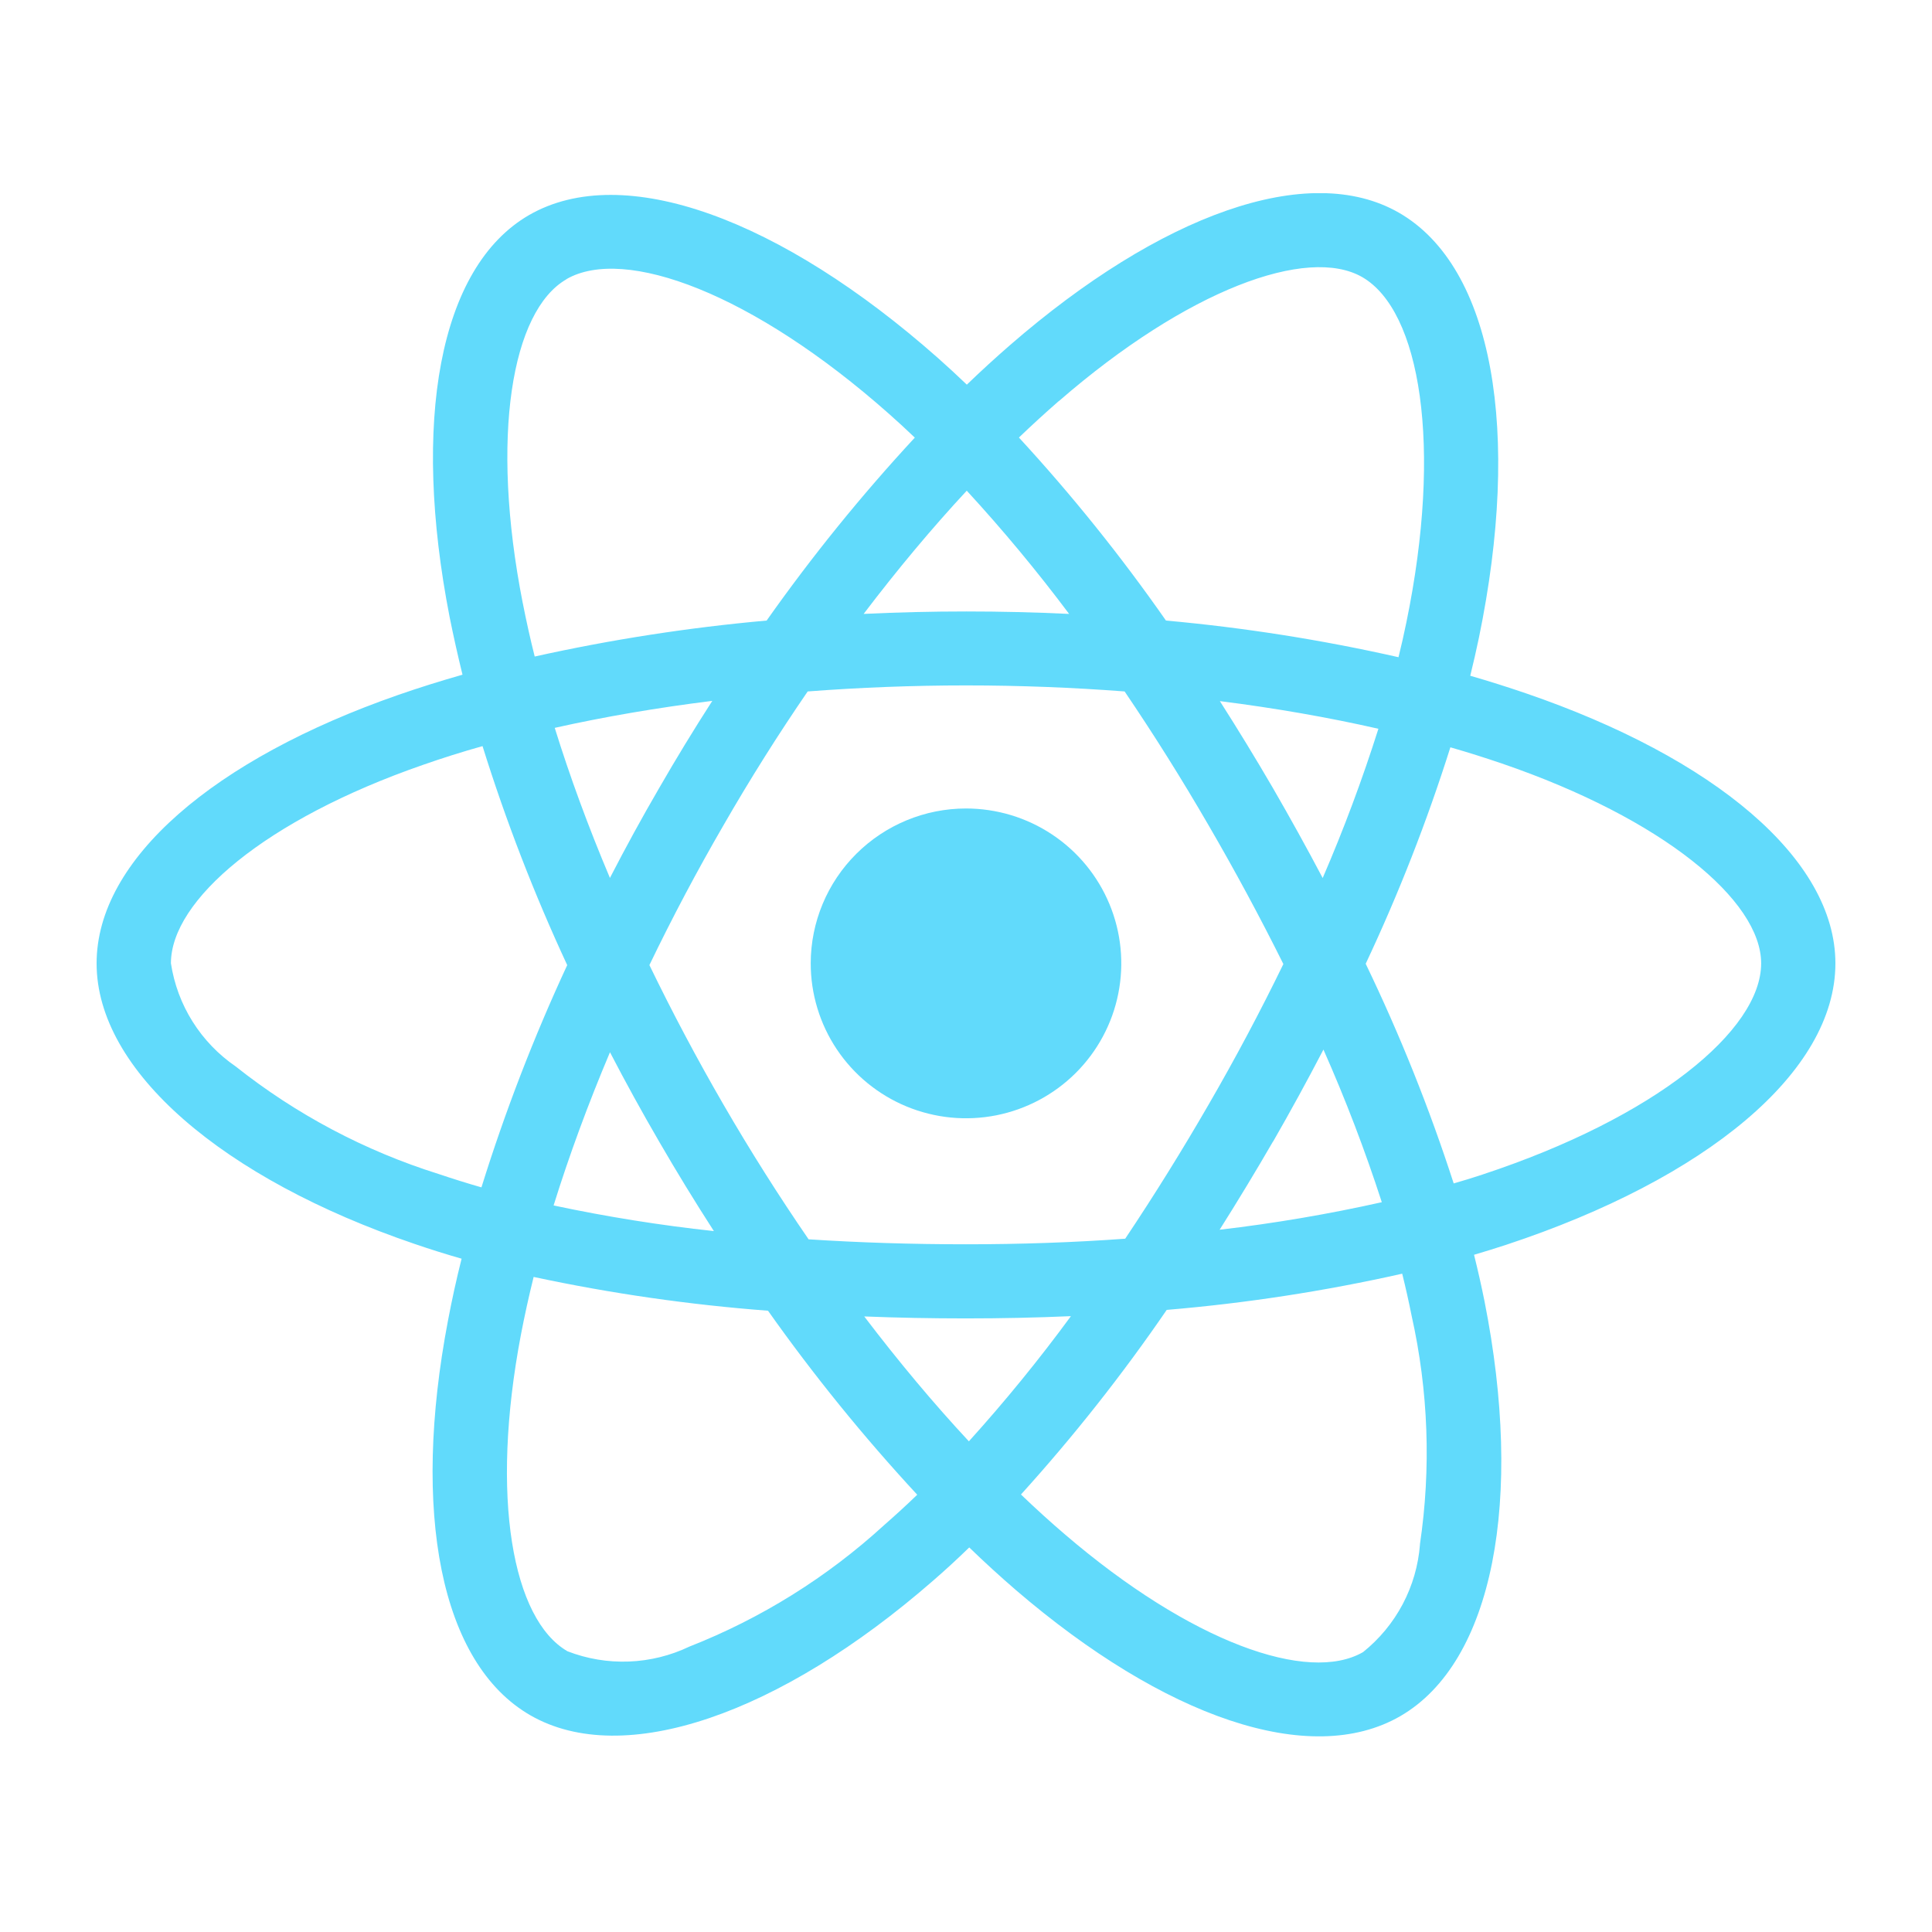 <svg width="100" height="100" viewBox="0 0 100 100" fill="none" xmlns="http://www.w3.org/2000/svg">
<g clip-path="url(#clip0_3207_69)">
<path d="M78.996 35.891C78.038 35.563 77.073 35.258 76.1 34.977C76.262 34.321 76.412 33.663 76.55 33.002C78.741 22.385 77.309 13.829 72.41 11.011C67.714 8.31 60.037 11.128 52.281 17.861C51.517 18.525 50.771 19.208 50.043 19.91C49.555 19.442 49.06 18.984 48.556 18.537C40.425 11.343 32.274 8.314 27.383 11.132C22.699 13.841 21.31 21.886 23.274 31.948C23.475 32.945 23.697 33.936 23.939 34.922C22.793 35.25 21.677 35.598 20.613 35.969C11.085 39.286 5 44.478 5 49.864C5 55.426 11.535 61.008 21.458 64.385C22.262 64.66 23.073 64.915 23.892 65.15C23.626 66.209 23.391 67.276 23.188 68.35C21.302 78.237 22.773 86.091 27.453 88.784C32.282 91.563 40.39 88.706 48.29 81.821C48.916 81.279 49.542 80.704 50.168 80.095C50.956 80.858 51.765 81.597 52.594 82.312C60.248 88.878 67.8 91.524 72.473 88.831C77.305 86.04 78.874 77.605 76.836 67.343C76.679 66.563 76.499 65.764 76.296 64.947C76.864 64.78 77.423 64.607 77.97 64.427C88.289 61.016 95 55.501 95 49.864C95 44.454 88.72 39.228 78.996 35.891ZM54.813 20.757C61.457 14.988 67.667 12.717 70.504 14.34C73.517 16.073 74.683 23.064 72.79 32.233C72.667 32.832 72.533 33.426 72.386 34.017C68.421 33.12 64.4 32.486 60.35 32.12C58.029 28.795 55.487 25.63 52.739 22.647C53.412 22.001 54.101 21.372 54.805 20.757H54.813ZM31.57 54.459C32.386 56.03 33.238 57.578 34.125 59.103C35.03 60.665 35.972 62.204 36.95 63.721C34.164 63.42 31.395 62.978 28.654 62.394C29.453 59.829 30.431 57.163 31.573 54.462L31.57 54.459ZM31.57 45.442C30.45 42.795 29.496 40.192 28.713 37.674C31.276 37.1 34.015 36.632 36.868 36.277C35.913 37.76 34.993 39.27 34.109 40.805C33.222 42.33 32.378 43.875 31.57 45.442ZM33.612 49.954C34.797 47.495 36.075 45.083 37.447 42.717C38.809 40.349 40.262 38.04 41.806 35.789C44.483 35.586 47.226 35.477 50 35.477C52.786 35.477 55.533 35.586 58.21 35.789C59.736 38.04 61.181 40.343 62.545 42.698C63.917 45.055 65.211 47.456 66.427 49.899C65.227 52.366 63.938 54.789 62.561 57.167C61.197 59.53 59.757 61.846 58.241 64.115C55.572 64.31 52.813 64.404 50 64.404C47.198 64.404 44.475 64.318 41.853 64.147C40.298 61.883 38.832 59.563 37.455 57.187C36.083 54.819 34.802 52.407 33.612 49.95V49.954ZM65.895 59.088C66.797 57.519 67.666 55.931 68.501 54.326C69.644 56.905 70.653 59.542 71.522 62.226C68.751 62.846 65.949 63.322 63.128 63.651C64.078 62.147 64.999 60.624 65.891 59.084L65.895 59.088ZM68.462 45.446C67.632 43.874 66.771 42.318 65.879 40.777C64.997 39.263 64.084 37.767 63.14 36.289C66.008 36.652 68.759 37.132 71.346 37.721C70.515 40.344 69.553 42.92 68.462 45.446ZM50.039 25.398C51.912 27.434 53.68 29.563 55.337 31.776C51.795 31.607 48.25 31.607 44.702 31.776C46.451 29.474 48.239 27.334 50.039 25.398ZM29.316 14.45C32.329 12.713 38.981 15.191 46.001 21.409C46.451 21.807 46.901 22.221 47.351 22.651C44.587 25.634 42.025 28.798 39.681 32.12C35.644 32.481 31.633 33.103 27.676 33.982C27.447 33.066 27.24 32.142 27.058 31.21V31.218C25.363 22.592 26.486 16.089 29.316 14.457V14.45ZM24.917 61.457C24.174 61.244 23.436 61.013 22.703 60.766C18.889 59.569 15.329 57.683 12.2 55.2C11.305 54.586 10.545 53.795 9.968 52.877C9.391 51.959 9.01 50.932 8.847 49.86C8.847 46.593 13.73 42.425 21.877 39.595C22.902 39.236 23.935 38.91 24.976 38.619C26.185 42.489 27.649 46.276 29.359 49.954C27.627 53.685 26.145 57.527 24.921 61.453L24.917 61.457ZM45.758 78.944C42.814 81.637 39.399 83.768 35.682 85.228C34.703 85.696 33.638 85.959 32.553 86.001C31.468 86.043 30.387 85.862 29.374 85.47C26.537 83.831 25.356 77.531 26.964 69.076C27.157 68.075 27.376 67.08 27.621 66.094C31.62 66.95 35.673 67.534 39.752 67.843C42.115 71.183 44.695 74.364 47.476 77.367C46.918 77.906 46.346 78.43 45.762 78.94L45.758 78.944ZM50.149 74.603C48.325 72.644 46.51 70.474 44.733 68.139C46.455 68.207 48.21 68.241 50 68.241C51.834 68.241 53.644 68.202 55.431 68.124C53.782 70.372 52.019 72.535 50.149 74.603ZM73.498 79.939C73.415 81.02 73.111 82.072 72.604 83.031C72.097 83.99 71.398 84.834 70.551 85.513C67.714 87.153 61.649 85.021 55.106 79.408C54.358 78.768 53.604 78.084 52.845 77.355C55.572 74.343 58.093 71.151 60.389 67.8C64.49 67.455 68.563 66.829 72.578 65.926C72.761 66.665 72.923 67.389 73.064 68.097C73.934 71.986 74.08 76.001 73.494 79.943L73.498 79.939ZM76.761 60.786C76.264 60.95 75.76 61.106 75.243 61.254C73.985 57.365 72.463 53.566 70.688 49.884C72.398 46.251 73.862 42.509 75.071 38.681C75.987 38.943 76.883 39.228 77.743 39.521C86.078 42.378 91.157 46.609 91.157 49.864C91.157 53.338 85.667 57.843 76.757 60.786H76.761Z" fill="#61DAFB"/>
<path d="M50 41.847C51.59 41.847 53.144 42.317 54.466 43.199C55.788 44.08 56.818 45.333 57.426 46.798C58.035 48.263 58.193 49.876 57.882 51.431C57.572 52.987 56.805 54.415 55.681 55.536C54.556 56.657 53.123 57.42 51.563 57.729C50.004 58.037 48.387 57.877 46.919 57.269C45.45 56.661 44.196 55.632 43.313 54.313C42.431 52.993 41.961 51.443 41.963 49.856C41.966 47.732 42.814 45.696 44.321 44.195C45.828 42.694 47.87 41.847 50 41.847Z" fill="#61DAFB"/>
</g>
<defs>
<clipPath id="clip0_3207_69">
<rect width="90" height="79.875" fill="white" transform="translate(5 10)"/>
</clipPath>
</defs>
</svg>
